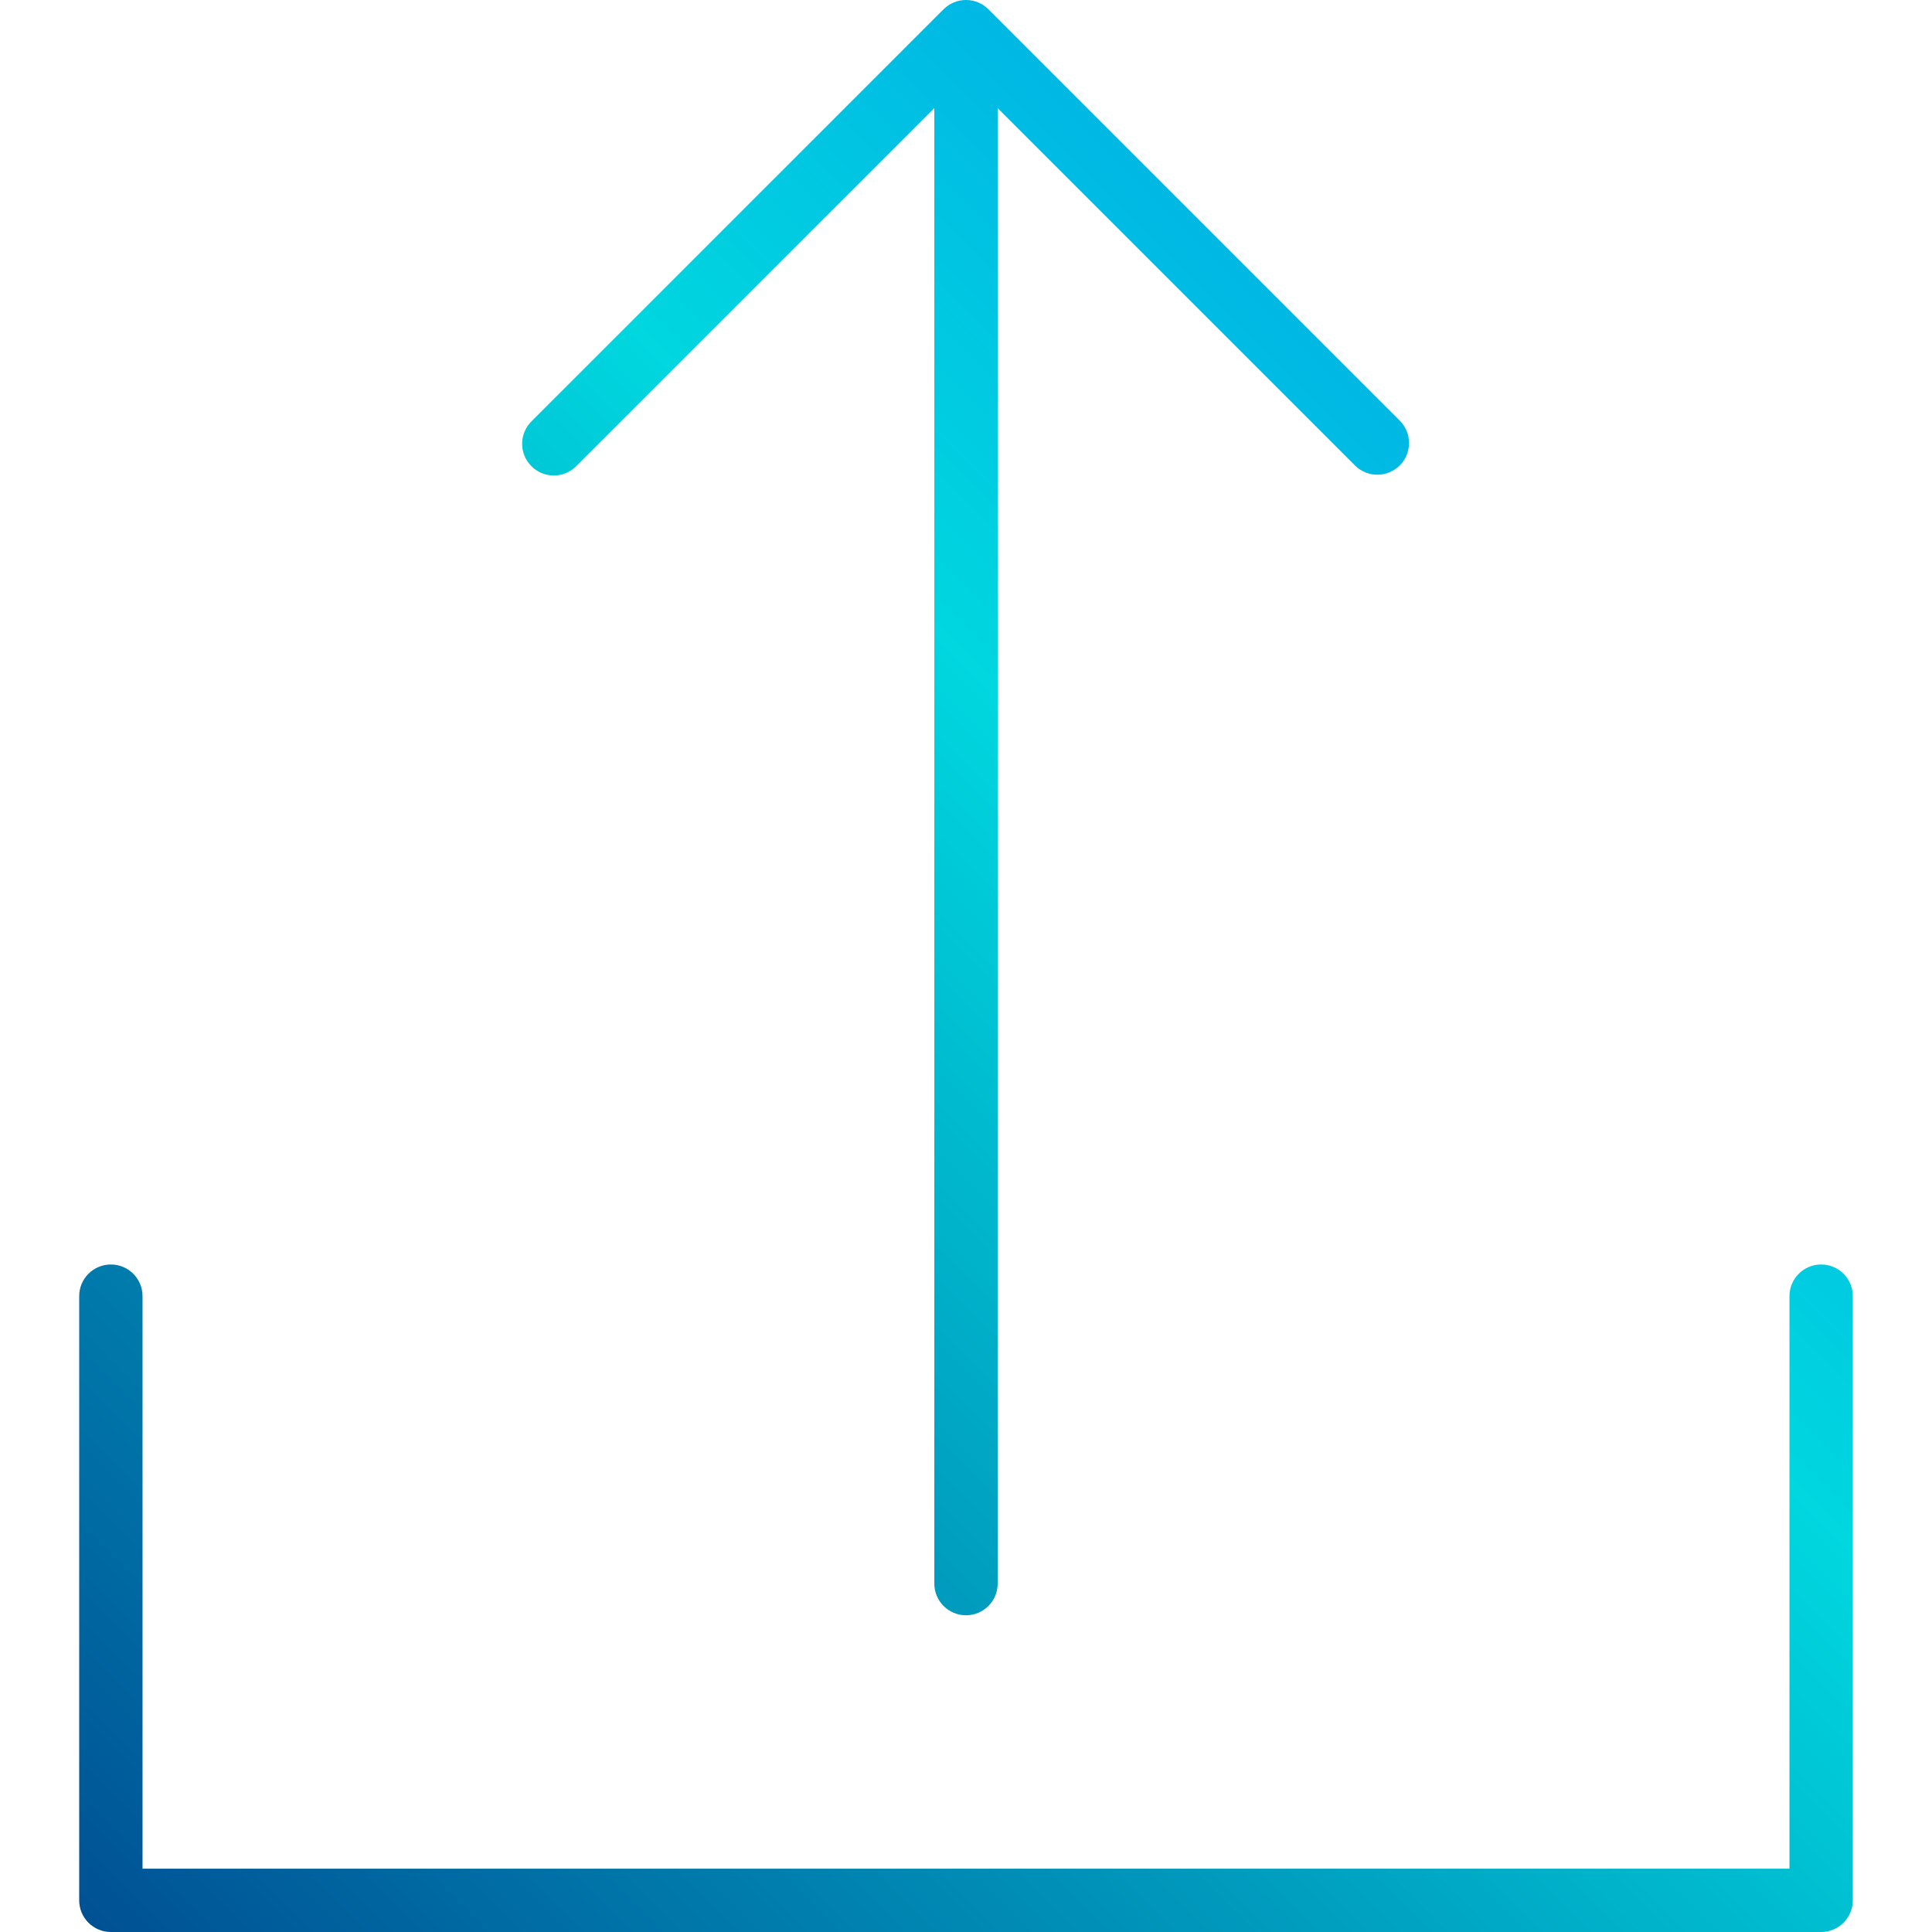 <svg xmlns="http://www.w3.org/2000/svg" xmlns:xlink="http://www.w3.org/1999/xlink" id="Capa_1" x="0" y="0" version="1.1" viewBox="0 0 488.006 488.006" xml:space="preserve" style="enable-background:new 0 0 488.006 488.006"><linearGradient id="SVGID_1_" x1="-46.384" x2="27.597" y1="552.659" y2="626.635" gradientTransform="matrix(8 0 0 -8 426.978 5013.057)" gradientUnits="userSpaceOnUse"><stop offset="0" style="stop-color:#003f8a"/><stop offset=".518" style="stop-color:#00d7df"/><stop offset="1" style="stop-color:#006df0"/></linearGradient><path style="fill:url(#SVGID_1_)" d="M460.003,319.398c-4.418,0-8,3.582-8,8v144.608h-416V327.398c0-4.418-3.582-8-8-8	s-8,3.582-8,8v152.608c0,4.418,3.582,8,8,8h432c4.418,0,8-3.582,8-8V327.398C468.003,322.98,464.421,319.398,460.003,319.398z"/><linearGradient id="SVGID_2_" x1="-58.864" x2="15.112" y1="565.141" y2="639.115" gradientTransform="matrix(8 0 0 -8 426.978 5013.057)" gradientUnits="userSpaceOnUse"><stop offset="0" style="stop-color:#003f8a"/><stop offset=".518" style="stop-color:#00d7df"/><stop offset="1" style="stop-color:#006df0"/></linearGradient><path style="fill:url(#SVGID_2_)" d="M244.003,408.006c4.418,0,8-3.582,8-8V27.318l90.344,90.344	c3.178,3.07,8.242,2.982,11.312-0.196c2.995-3.1,2.995-8.016,0-11.116l-104-104c-3.12-3.128-8.186-3.135-11.314-0.014	c-0.005,0.005-0.01,0.01-0.014,0.014l-104,104c-3.178,3.069-3.266,8.134-0.197,11.312c3.069,3.178,8.134,3.266,11.312,0.197	c0.067-0.064,0.132-0.13,0.197-0.197l90.36-90.344v372.688C236.003,404.425,239.585,408.006,244.003,408.006z"/></svg>